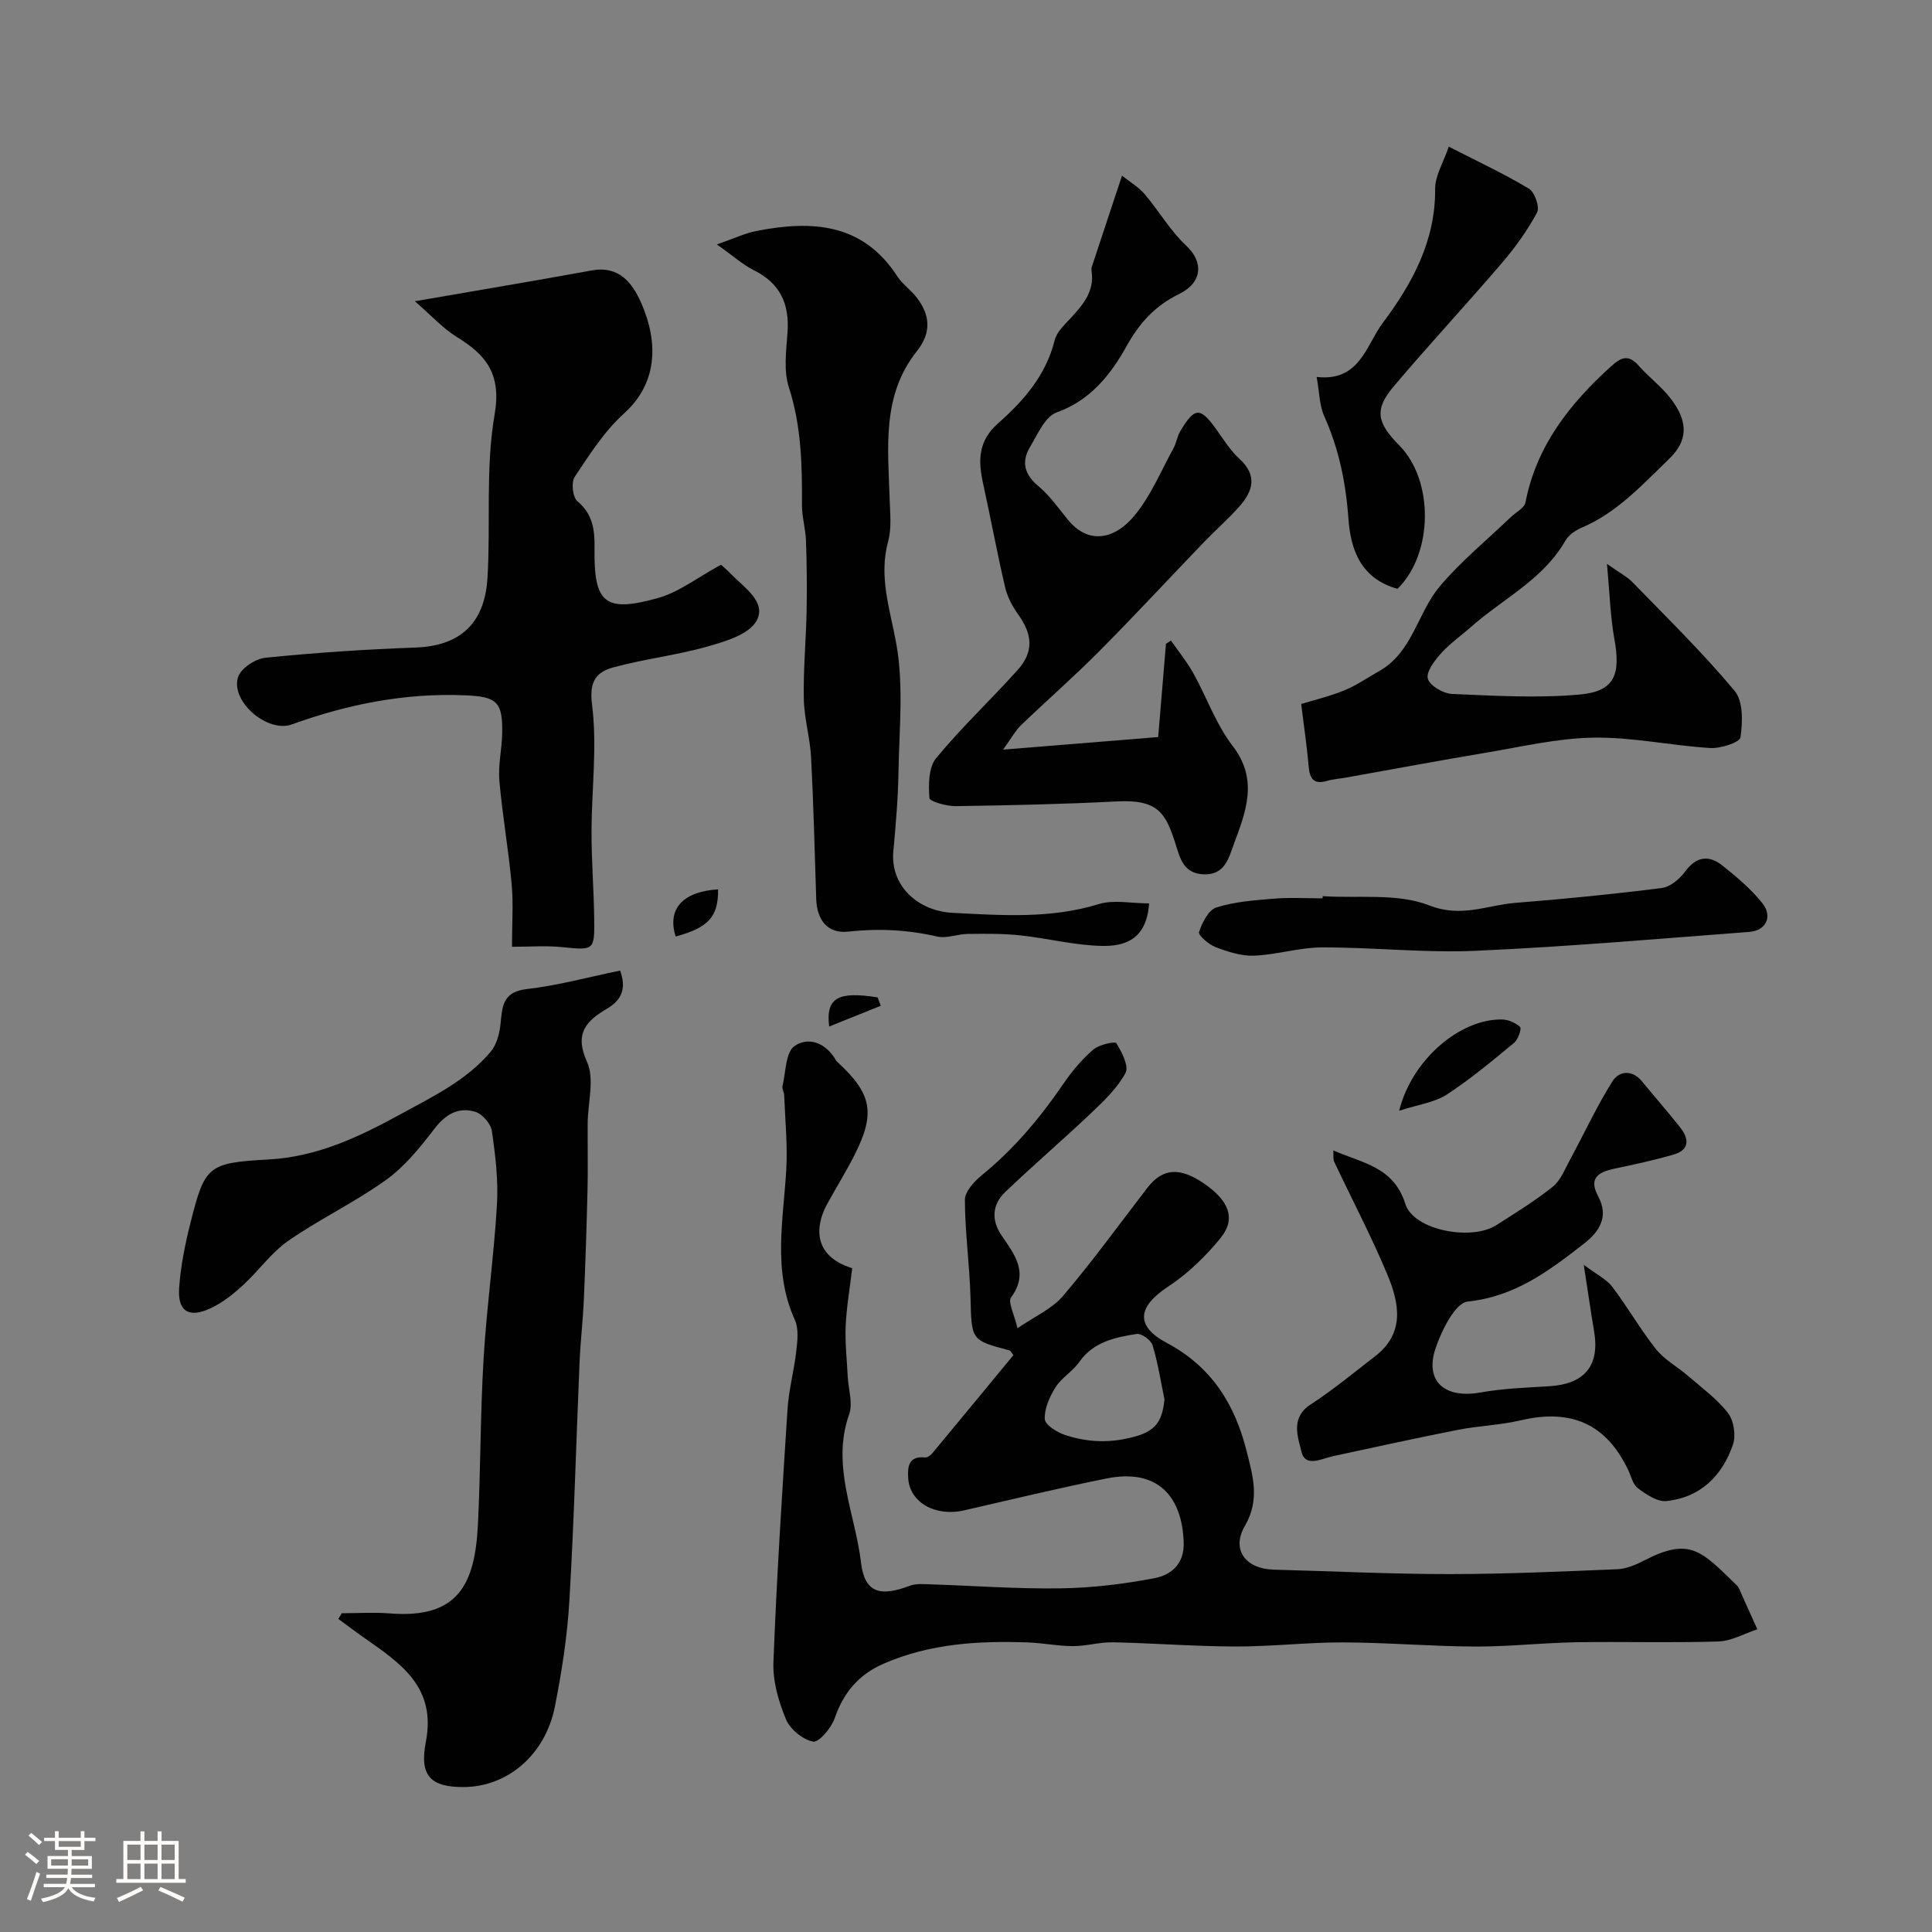 <svg enable-background="new 0 0 400 400" viewBox="0 0 400 400" xmlns="http://www.w3.org/2000/svg"><rect x="0" y="0" width="400" height="400" fill="#808080" stroke="none"/><path d="m5.17 384 .55-.58c.85.61 1.65 1.24 2.4 1.87l-.59.64c-.83-.73-1.62-1.38-2.36-1.93m1.22 9.53-.82-.34c.71-1.76 1.37-3.64 1.98-5.63.24.13.5.25.76.36-.6 1.67-1.24 3.54-1.92 5.61m-.5-13.5.57-.54c.56.44 1.31 1.06 2.26 1.87l-.64.64c-.68-.66-1.41-1.32-2.19-1.97m3.25.46h2.24v-1.36h.77v1.36h4.57v-1.36h.76v1.36h2.28v.69h-2.28v1.84h-2.64v1.26h4.18v2.64h-4.21c0 .45-.02.86-.05 1.21h4.32v.69h-4.38c-.04.34-.1.75-.19 1.22h5.15v.69h-4.82c.87 1.19 2.51 1.92 4.93 2.19-.17.31-.3.57-.37.76-2.77-.49-4.52-1.41-5.26-2.76-.56 1.26-2.3 2.23-5.24 2.9-.12-.24-.26-.48-.43-.72 2.73-.55 4.38-1.34 4.96-2.38h-4.38v-.69h4.65c.1-.38.17-.79.21-1.22h-4.32v-.69h4.4c.03-.34.05-.75.05-1.21h-4.2v-2.64h4.23v-1.26h-2.69v-1.84h-2.24zm1.46 4.46v1.29h3.45c.01-.4.02-.57.01-.53v-.32-.45h-3.46zm1.55-2.59h4.57v-1.19h-4.57zm6.11 2.59h-3.42v.77c-.01.19-.01.37-.02.53h3.44v-1.29z" fill="#fcfbfa"/><path d="m32.63 379.16h.82v1.98h3.54v7.89h1.46v.78h-14.37v-.78h1.46v-7.89h3.54v-1.98h.82v1.98h2.73zm-3.49 11.48.5.73c-1.61.82-3.28 1.63-5 2.41-.13-.27-.28-.55-.44-.82 1.75-.72 3.4-1.49 4.94-2.32m-2.78-5.55h2.73v-3.18h-2.73zm0 3.95h2.73v-3.2h-2.73zm3.54-3.95h2.73v-3.18h-2.73zm0 3.95h2.73v-3.2h-2.73zm7.89 4.68c-1.84-.92-3.51-1.7-5.02-2.32l.45-.73c1.89.8 3.57 1.55 5.04 2.23zm-1.62-11.81h-2.73v3.18h2.73zm-2.73 7.13h2.73v-3.2h-2.73z" fill="#fcfbfa"/><g fill="#010102"><path d="m176.44 262.57c-.49 4.16-1.18 8.05-1.35 11.97-.15 3.46.25 6.95.42 10.42.13 2.63 1.11 5.55.3 7.85-3.76 10.65 1.25 20.54 2.45 30.68.75 6.35 3.97 7.14 10.16 4.81 1.19-.45 2.63-.33 3.95-.29 9.09.29 18.18.98 27.26.84 6.52-.1 13.1-.89 19.5-2.13 3.35-.65 6.08-2.92 5.94-7.36-.29-9.39-5.26-15.41-15.95-13.26-9.87 1.98-19.67 4.35-29.49 6.6-5.96 1.37-11.29-1.61-11.6-6.66-.15-2.42.09-4.63 3.49-4.29.46.05 1.11-.39 1.44-.79 5.65-6.8 11.27-13.62 16.86-20.4-.43-.51-.59-.91-.85-.98-7.98-2.11-7.8-2.11-8.04-10.93-.18-6.75-1.14-13.49-1.16-20.24 0-1.72 1.94-3.82 3.51-5.1 6.67-5.44 12.1-11.91 16.93-18.99 1.75-2.57 3.82-5.01 6.16-7.03 1.18-1.02 4.49-1.73 4.76-1.31 1.13 1.84 2.65 4.79 1.89 6.18-1.71 3.15-4.5 5.81-7.17 8.34-5.83 5.54-11.96 10.76-17.76 16.33-2.65 2.54-2.9 5.75-.75 8.92 2.7 3.97 5.77 7.72 1.98 12.89-.68.93.64 3.32 1.34 6.36 3.47-2.4 7.12-3.98 9.43-6.69 6.12-7.19 11.67-14.87 17.44-22.36 3.16-4.1 6.7-4.38 11.77-.9 5.18 3.55 6.64 7.3 3.4 11.27-3.09 3.8-6.76 7.37-10.84 10.05-6.29 4.14-6.95 8.12-.28 11.67 9.26 4.93 14.06 12.65 16.51 22.37 1.32 5.2 2.8 10.08-.35 15.51-2.87 4.94.16 8.9 5.95 9.06 12.1.31 24.19.92 36.29.92 11.63 0 23.26-.53 34.89-1.01 1.86-.08 3.8-.91 5.5-1.79 9.6-4.98 11.91-1.96 19.28 5.2.44.43.63 1.13.9 1.73 1.1 2.43 2.19 4.87 3.29 7.3-2.69.88-5.37 2.44-8.09 2.52-9.82.31-19.66 0-29.48.16-6.96.12-13.91.92-20.86.89-9.1-.04-18.2-.83-27.29-.86-7.43-.02-14.86.87-22.3.85-8.46-.02-16.91-.69-25.36-.87-2.76-.06-5.53.79-8.3.79-3.1 0-6.19-.64-9.3-.76-10.23-.37-20.33.22-29.92 4.4-5.16 2.25-8.3 5.98-10.13 11.3-.69 2.01-3.27 5.05-4.47 4.83-2.14-.4-4.76-2.56-5.62-4.63-1.53-3.68-2.74-7.87-2.59-11.8.67-17.48 1.79-34.94 2.92-52.39.26-4.06 1.37-8.05 1.82-12.1.24-2.12.52-4.58-.31-6.4-4.62-10.21-2.37-20.67-1.77-31.12.29-5.1-.24-10.24-.43-15.37-.02-.64-.48-1.33-.35-1.91.69-2.88.63-6.99 2.49-8.29 2.93-2.04 6.59-.61 8.59 2.99.08.14.22.25.34.37 7.11 6.54 7.88 10.56 3.45 19.28-1.78 3.5-3.86 6.83-5.74 10.28-2.33 4.41-2.89 10.53 5.3 13.08zm64.66 27.22c-.76-3.69-1.35-7.56-2.47-11.27-.32-1.07-2.31-2.5-3.31-2.34-4.48.71-8.95 1.63-11.89 5.83-1.35 1.93-3.64 3.22-4.88 5.19-1.23 1.95-2.34 4.43-2.24 6.61.06 1.2 2.58 2.76 4.26 3.31 4.78 1.54 9.4 1.72 14.6.25 4.61-1.31 5.46-3.73 5.93-7.58z"/><path d="m70.77 334c3.31 0 6.65-.22 9.94.04 14.25 1.14 17.63-6.15 18.24-18.43.57-11.42.49-22.87 1.17-34.28.63-10.65 2.14-21.25 2.77-31.89.3-5.06-.32-10.23-1.05-15.27-.22-1.51-1.97-3.54-3.43-3.98-3.46-1.06-6.14.48-8.45 3.49-2.95 3.83-6.11 7.79-9.98 10.57-6.46 4.65-13.76 8.11-20.3 12.65-3.55 2.47-6.16 6.26-9.41 9.22-2.02 1.85-4.27 3.64-6.73 4.77-4.46 2.06-6.78.61-6.45-4.22.31-4.53 1.23-9.06 2.34-13.47 2.98-11.83 3.58-12.45 16.16-13.14 10.13-.56 18.75-4.67 27.43-9.42 6.7-3.67 13.55-6.95 18.56-12.88 1.2-1.42 1.81-3.61 2.02-5.52.4-3.64.29-6.87 5.45-7.46 6.42-.74 12.73-2.47 19.34-3.83 1.26 3.49.51 5.98-2.67 7.86-4.27 2.51-6.89 5.08-4.19 11.03 1.61 3.55.17 8.48.14 12.79-.03 4.57.08 9.15-.03 13.72-.18 7.58-.43 15.16-.76 22.73-.19 4.27-.69 8.53-.88 12.8-.71 16.53-1.14 33.07-2.12 49.58-.43 7.32-1.57 14.64-2.99 21.84-1.99 10.07-9.88 16.7-19.01 16.69-6.6-.01-9.1-2.23-7.72-9.31 2.24-11.46-5.3-16.34-12.8-21.62-1.8-1.26-3.55-2.59-5.32-3.89.25-.38.49-.78.73-1.17z"/><path d="m106 196.02c0-4.73.31-8.89-.07-12.99-.65-7.15-1.92-14.24-2.54-21.39-.28-3.2.51-6.48.58-9.73.15-6.63-1.12-7.67-7.58-7.95-12.45-.54-24.35 1.82-35.99 6.03-4.99 1.8-12.69-4.73-11.12-9.79.56-1.8 3.58-3.81 5.65-4.02 10.32-1.04 20.69-1.74 31.06-2.11s14.44-6.11 14.94-14.44c.67-11.26-.43-22.76 1.47-33.77 1.45-8.44-1.72-12.35-7.88-16.13-2.83-1.74-5.13-4.33-8.63-7.36 13.03-2.26 24.84-4.23 36.62-6.38 5.65-1.04 8.41 2.6 10.21 6.65 3.76 8.51 3.28 16.84-3.53 22.97-4.06 3.66-7.13 8.5-10.2 13.11-.76 1.14-.43 4.23.55 5.05 3.21 2.7 3.6 5.91 3.55 9.72-.16 11.4 2.1 13.39 13.06 10.35 4.41-1.22 8.3-4.31 13.12-6.92-.02-.01 1.11.92 2.12 1.97 2.71 2.8 7.41 5.76 5.23 9.66-1.58 2.82-6.46 4.26-10.16 5.31-6.4 1.82-13.1 2.56-19.52 4.33-3.41.94-5 2.8-4.37 7.66 1.11 8.65-.09 17.57-.1 26.38-.01 5.91.46 11.81.55 17.72.1 6.93.03 6.81-6.8 6.13-3.17-.32-6.34-.06-10.22-.06z"/><path d="m232.3 36.37c1.55 1.24 3.38 2.3 4.68 3.82 2.98 3.48 5.31 7.6 8.62 10.68 3.64 3.39 3.33 7.64-1.42 9.97-5.09 2.5-8.25 5.97-11.06 11.04-3.13 5.62-7.38 11.03-14.35 13.51-2.4.86-3.96 4.55-5.53 7.18-1.82 3.06-1.15 5.67 1.76 8.09 2.37 1.97 4.18 4.63 6.17 7.03 4.11 4.98 9.48 4.14 13.69-.92 3.39-4.06 5.48-9.21 8.08-13.92.62-1.13.78-2.52 1.44-3.61 3.05-5.07 4.13-5.03 7.68-.01 1.42 2 2.77 4.14 4.56 5.77 3.76 3.43 2.79 6.69-.02 9.86-2.32 2.61-4.97 4.92-7.39 7.44-7.22 7.51-14.29 15.15-21.63 22.54-5.25 5.28-10.86 10.19-16.24 15.35-1.08 1.04-1.81 2.45-3.66 5.01 11.6-.94 21.64-1.75 32.11-2.6.53-6.37 1.07-12.84 1.61-19.3.35-.23.69-.45 1.04-.68 1.55 2.24 3.29 4.37 4.61 6.73 2.78 5 4.71 10.61 8.15 15.08 5.49 7.14 2.65 13.81.16 20.6-1 2.74-1.86 6.17-6.16 5.99-4.11-.17-4.85-3.21-5.78-6.18-2.1-6.68-3.77-9.35-12.25-8.91-11.08.57-22.18.81-33.28.97-1.91.03-5.42-.96-5.47-1.68-.19-2.75-.19-6.32 1.38-8.23 5.25-6.38 11.32-12.07 16.85-18.23 3.42-3.8 3.15-7.37.14-11.56-1.2-1.66-2.22-3.63-2.69-5.61-1.66-7.12-2.99-14.32-4.56-21.47-1.03-4.72-1.09-8.78 3.13-12.5 5.26-4.64 9.9-9.94 11.69-17.18.43-1.75 2.12-3.27 3.44-4.71 2.48-2.72 4.8-5.44 4.21-9.5-.05-.32-.06-.69.04-.99 1.96-5.96 3.95-11.92 6.25-18.87z"/><path d="m237.91 187.04c-.52 7.63-5.22 8.89-9.78 8.8-5.66-.11-11.29-1.59-16.96-2.19-3.57-.38-7.2-.33-10.81-.29-2.12.02-4.36.99-6.33.54-6.11-1.4-12.13-1.71-18.39-1.02-4.32.48-6.5-2.42-6.65-6.74-.32-9.76-.55-19.53-1.06-29.28-.21-4.07-1.43-8.1-1.51-12.16-.12-6.07.46-12.15.58-18.23.09-4.85.04-9.72-.13-14.57-.09-2.44-.84-4.87-.83-7.3.04-8.24-.11-16.36-2.71-24.4-1.13-3.48-.54-7.61-.28-11.41.41-5.87-1.52-10.13-6.95-12.83-2.27-1.13-4.23-2.91-7.68-5.35 3.6-1.25 5.83-2.33 8.19-2.79 11.41-2.23 21.98-1.71 29.17 9.39 1.07 1.64 2.81 2.83 4.02 4.4 2.81 3.65 3.07 7.28.02 11.11-7.33 9.21-5.95 20.08-5.62 30.74.09 2.86.42 5.89-.31 8.58-2.03 7.45.42 14.18 1.7 21.36 1.53 8.6.57 17.67.43 26.53-.09 5.43-.56 10.87-1.06 16.29-.67 7.28 5.17 12.42 12.34 12.78 10.13.51 20.21 1.26 30.2-1.82 3.1-.95 6.73-.14 10.41-.14z"/><path d="m327.9 261.86c2.67 2.01 4.7 2.98 5.92 4.58 3.17 4.17 5.77 8.78 9.03 12.88 1.75 2.2 4.43 3.64 6.61 5.52 2.86 2.48 6.02 4.76 8.3 7.71 1.22 1.58 1.68 4.67 1.02 6.58-2.23 6.44-6.75 10.93-13.79 11.65-1.87.19-4.15-1.37-5.86-2.64-1.06-.78-1.43-2.52-2.06-3.85-4.53-9.48-11.75-12.68-22.21-10.23-4.27 1-8.73 1.13-13.04 1.98-8.61 1.69-17.18 3.59-25.77 5.43-2.39.51-5.8 2.43-6.6-.92-.71-3-2.35-7 1.89-9.76 4.65-3.02 8.94-6.59 13.35-9.98 6.27-4.82 5-11.07 2.53-16.97-3.31-7.92-7.32-15.54-10.99-23.31-.25-.53-.11-1.24-.18-2.35 6.07 2.67 12.48 3.36 14.92 11.1 1.72 5.45 13.66 7.67 18.8 4.39 3.99-2.54 8.03-5.03 11.71-7.97 1.62-1.29 2.49-3.59 3.54-5.53 2.94-5.42 5.53-11.04 8.79-16.25 1.36-2.17 4.05-2.57 6.14-.04 2.61 3.17 5.31 6.26 7.86 9.47 1.87 2.36 2.13 4.7-1.34 5.7-4.03 1.17-8.15 2.05-12.26 2.92-3.32.71-5.35 1.95-3.32 5.73 2.25 4.19.26 7.29-2.94 9.78-7.18 5.59-14.25 10.96-24.06 11.99-2.59.27-5.43 5.98-6.67 9.68-2.31 6.85 1.91 10.46 9.26 9.15 4.67-.83 9.48-1 14.24-1.29 7.35-.45 10.51-4.24 9.33-11.33-.69-4.11-1.29-8.24-2.15-13.82z"/><path d="m269.4 145.75c2.65-.81 5.91-1.58 8.96-2.83 2.52-1.03 4.81-2.64 7.2-3.99 6.91-3.9 7.9-12.02 12.49-17.48 4.41-5.24 9.81-9.65 14.78-14.42 1.04-1 2.78-1.85 3-3.01 2.28-11.72 9.15-20.41 17.72-28.17 2.16-1.95 3.64-2.5 5.73-.13s4.7 4.31 6.61 6.79c3.08 4 4.18 8.17-.29 12.47-5.58 5.37-10.77 11.14-18.13 14.27-1.29.55-2.7 1.51-3.37 2.68-4.59 8.04-12.87 11.98-19.45 17.79-2.09 1.85-4.43 3.47-6.28 5.53-1.34 1.49-3.14 3.84-2.75 5.27.4 1.45 3.19 3.08 5 3.15 8.82.38 17.73.91 26.49.12 7.15-.65 8.48-4.08 7.13-11.49-.84-4.6-.95-9.33-1.54-15.55 2.63 1.86 4.18 2.64 5.32 3.82 7.16 7.38 14.53 14.58 21.11 22.46 1.8 2.15 1.68 6.47 1.22 9.62-.16 1.07-4.12 2.35-6.27 2.22-8.06-.5-16.1-2.27-24.13-2.15-7.51.11-15.01 1.91-22.48 3.15-9.64 1.61-19.24 3.42-28.86 5.13-1.28.23-2.61.3-3.85.67-2.7.8-3.58-.38-3.81-2.91-.32-3.88-.9-7.72-1.55-13.01z"/><path d="m289.34 121.91c-7.68-2.12-9.7-8.24-10.15-14.4-.54-7.48-1.95-14.5-5.01-21.32-1.02-2.27-1.01-5-1.58-8.15 8.92 1.04 10.25-6.6 13.67-11.16 6.07-8.1 10.96-16.97 10.86-27.77-.02-2.71 1.7-5.43 2.82-8.75 6.06 3.11 11.49 5.63 16.6 8.71 1.2.72 2.27 3.82 1.69 4.91-1.98 3.7-4.49 7.2-7.23 10.4-7.37 8.62-15.13 16.94-22.46 25.62-4.03 4.77-3.53 7.47 1.15 12.21 7.22 7.3 7.05 22.43-.36 29.7z"/><path d="m273.85 185.54c7.41.49 15.46-.67 22.05 1.91 6.7 2.63 11.97-.06 17.83-.52 10.13-.8 20.26-1.8 30.34-3.08 1.75-.22 3.69-1.88 4.82-3.41 2.37-3.23 5-3.43 7.81-1.17 2.92 2.35 5.87 4.82 8.18 7.73 2.19 2.76.75 5.68-2.69 5.94-18.87 1.42-37.73 3.08-56.63 3.91-10.58.47-21.22-.73-31.84-.7-4.69.01-9.36 1.52-14.06 1.71-2.65.11-5.45-.81-7.99-1.77-1.41-.53-3.63-2.49-3.43-3.11.65-1.95 1.96-4.59 3.6-5.1 3.82-1.21 7.96-1.5 12-1.83 3.31-.27 6.65-.06 9.98-.06.02-.14.02-.29.03-.45z"/><path d="m289.68 229.97c2.68-10.7 12.64-18.99 21.23-18.9 1.32.01 2.86.66 3.81 1.55.35.33-.4 2.59-1.23 3.27-4.53 3.74-9.05 7.54-13.96 10.73-2.54 1.65-5.89 2.06-9.85 3.35z"/><path d="m148.67 184.13c.08 5.68-2.03 7.94-8.78 9.76-1.79-5.63 1.38-9.29 8.78-9.76z"/><path d="m182.35 208.24c-3.49 1.4-6.98 2.8-10.68 4.29-.73-5.99 1.87-7.33 10.03-6.03.22.58.43 1.16.65 1.74z"/></g></svg>